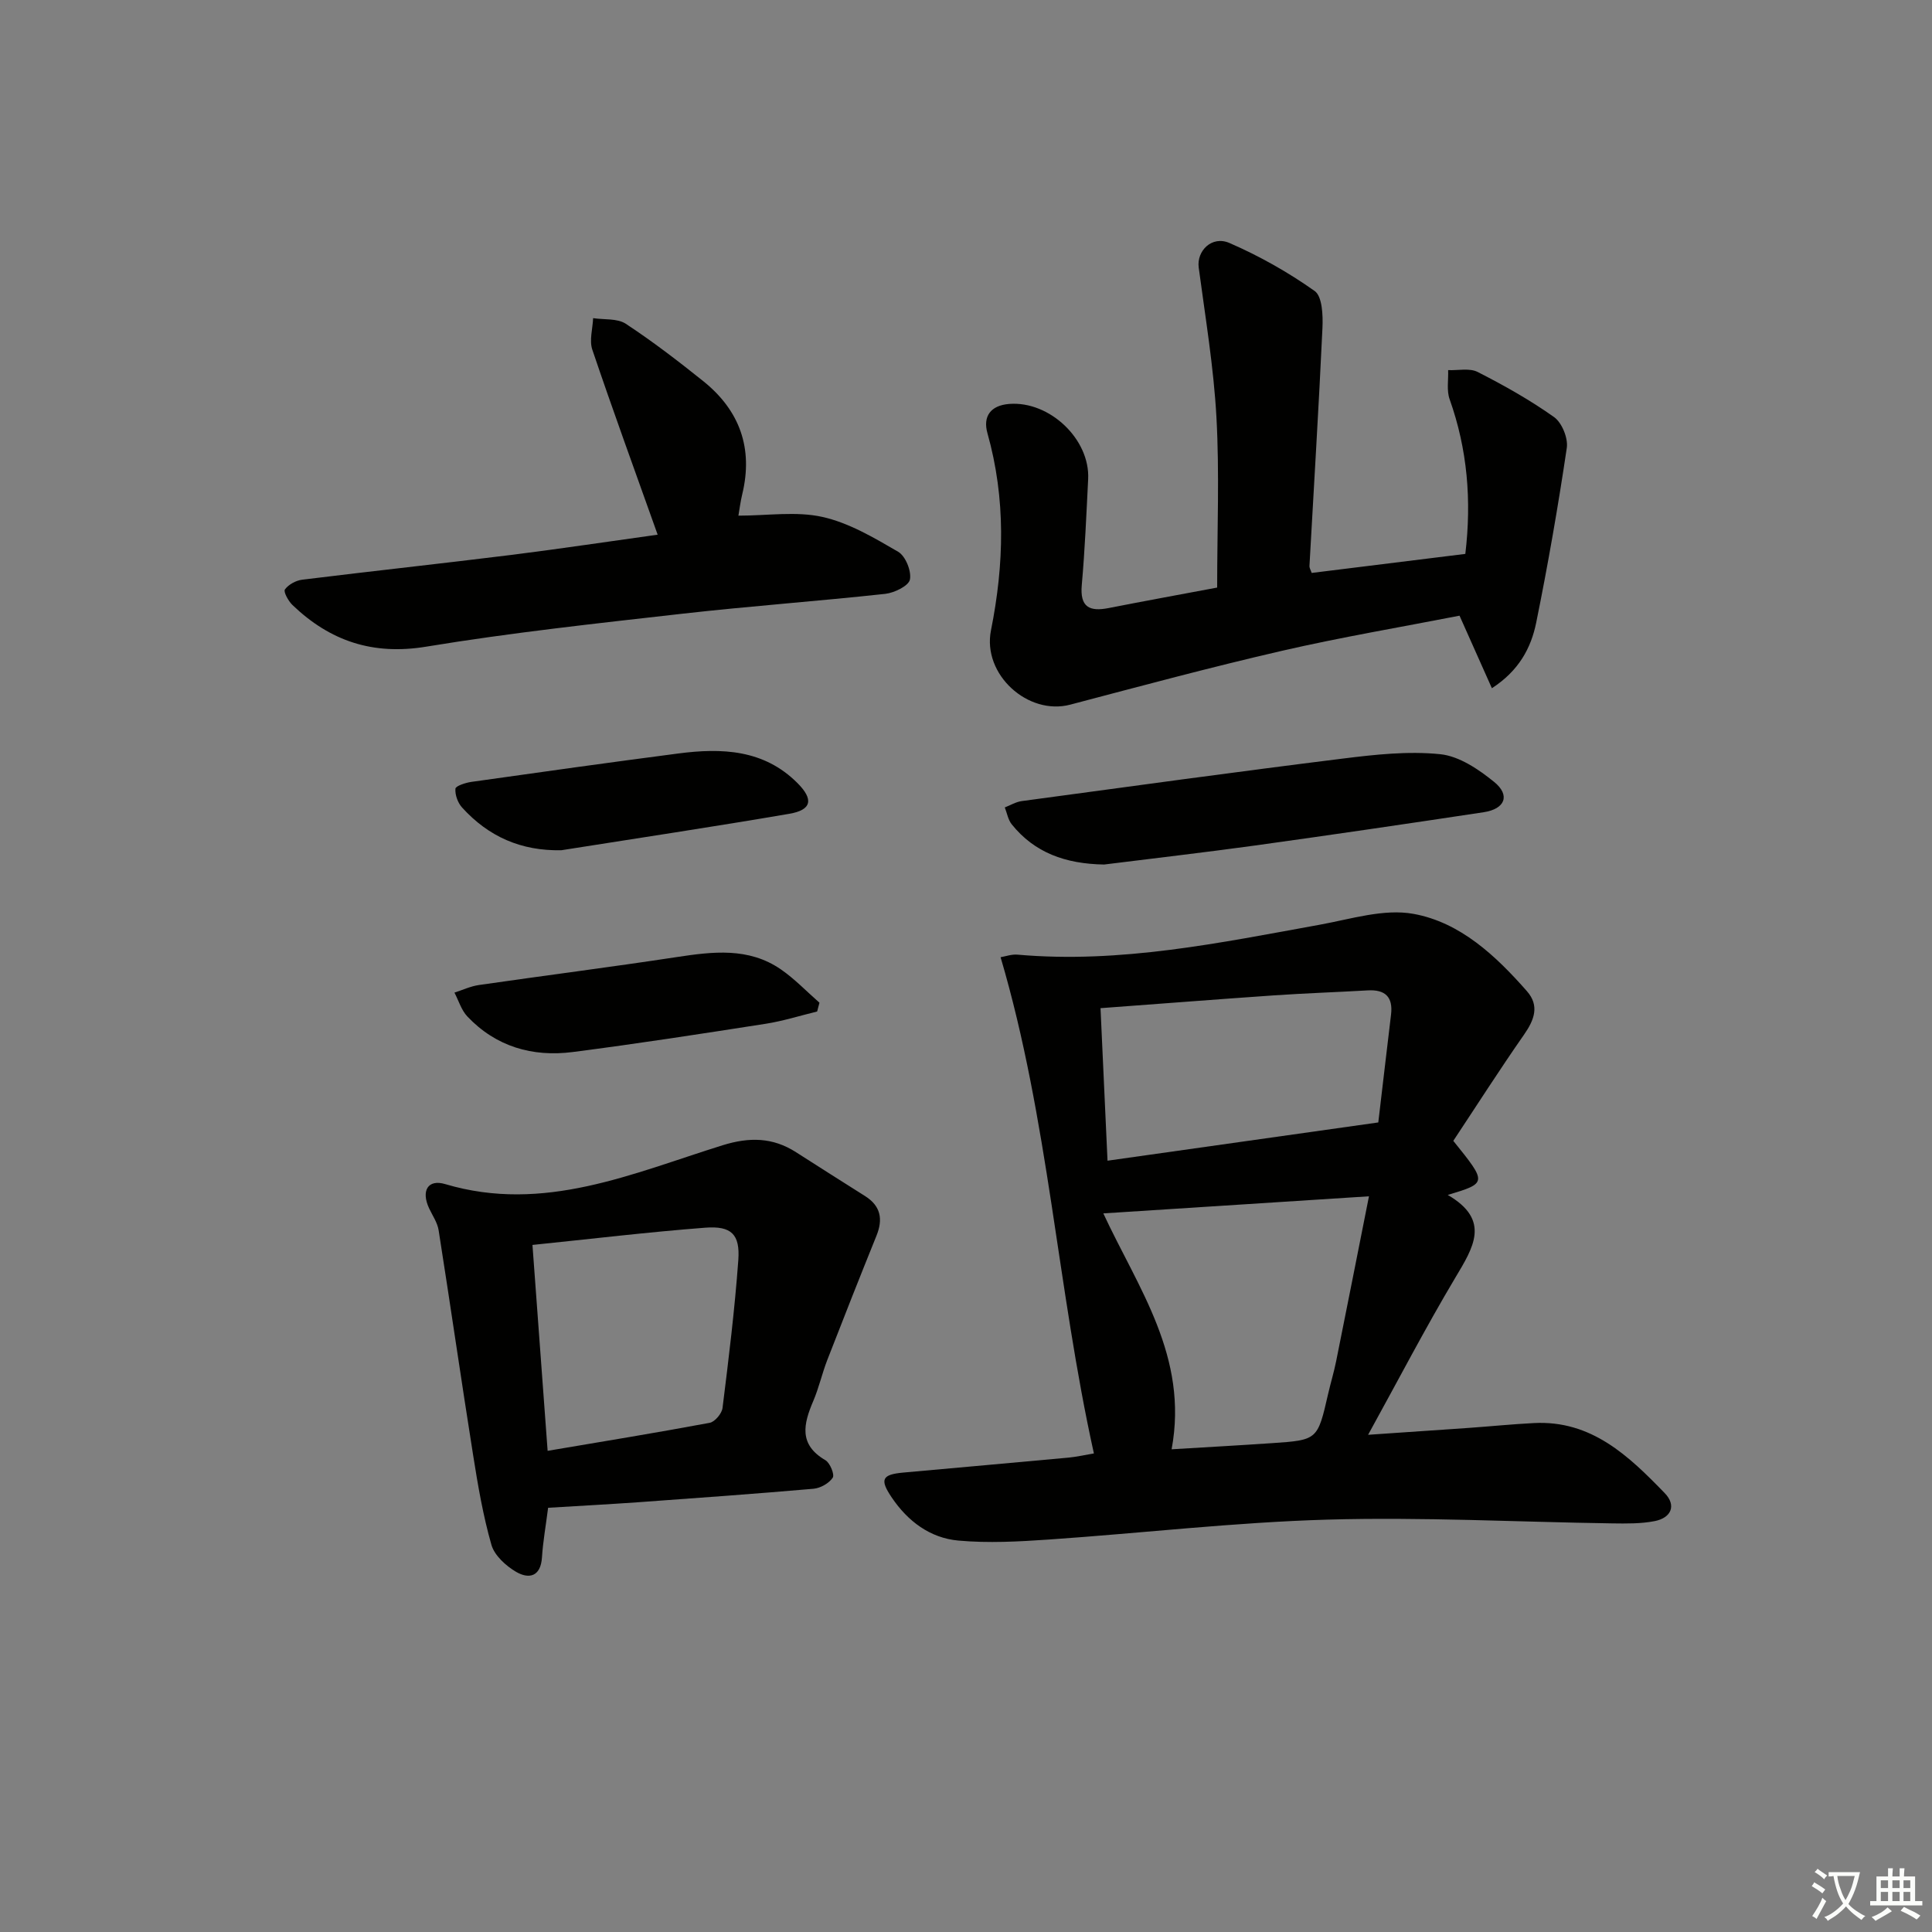 <svg enable-background="new 0 0 400 400" viewBox="0 0 400 400" xmlns="http://www.w3.org/2000/svg"><rect x="0" y="0" width="400" height="400" fill="#808080" stroke="none"/><path d="m377.9 391.2c-.2.3-.4.5-.6.8-.7-.6-1.4-1-2.2-1.5.2-.3.4-.5.5-.8.6.4 1.4.8 2.3 1.5zm-1.8 6.1c-.2-.2-.5-.4-.9-.6.4-.6.8-1.2 1.2-1.9s.7-1.3.9-1.9c.3.3.5.5.8.7-.7 1.3-1.4 2.6-2 3.7zm2.2-9c-.3.3-.5.5-.6.8-.6-.6-1.3-1.1-2-1.5.3-.3.5-.5.6-.7.6.5 1.3.9 2 1.4zm.3.2v-.9h2 4.5c-.3 1.3-.6 2.5-1 3.6s-.9 2.1-1.4 3c.4.5 1 1 1.6 1.4s1.2.8 1.9 1.1c-.3.2-.5.4-.8.8-.4-.3-1-.7-1.6-1.2s-1.2-1.1-1.6-1.6c-.5.6-1.1 1.1-1.7 1.6s-1.4.9-2.1 1.4c-.1-.3-.3-.5-.7-.8.6-.2 1.2-.5 1.9-1s1.4-1.1 2-1.8c-.5-.8-.9-1.6-1.2-2.5s-.6-2-.8-3.2c-.4.1-.7.1-1 .1zm2.5 2.7c.3 1 .7 1.7 1 2.2.3-.5.6-1.1 1-2s.6-1.9.9-3h-3.2-.4c.1.9.3 1.8.7 2.8z" fill="#fbfcfa"/><path d="m396.5 388.5v1.5 3.6h1.5v.9c-.4 0-1 0-1.7 0h-7.9c-.5 0-.9 0-1.2 0v-.9h1.3v-3.5c0-.7 0-1.2 0-1.6h2.4c0-.8 0-1.4 0-1.7h1c0 .3-.1.8-.1 1.7h1.5c0-.8 0-1.4 0-1.7h1c0 .3-.1.9-.1 1.7zm-8.2 9.2c-.2-.3-.5-.5-.8-.8.8-.3 1.4-.6 1.9-.9s1-.7 1.4-1.1c.3.3.6.5.9.8-1.6 1-2.8 1.6-3.4 2zm2.6-6.8v-1.6h-1.5v1.6zm0 2.7v-1.9h-1.5v1.9zm2.4-2.7v-1.6h-1.5v1.6zm0 2.7v-1.9h-1.5v1.9zm.2 2 .7-.8c.4.2.9.5 1.6.8s1.3.7 1.8 1c-.3.3-.5.6-.8.8-.4-.3-1.5-1-3.3-1.8zm2-4.7v-1.6h-1.4v1.6zm0 2.7v-1.9h-1.4v1.9z" fill="#fbfcfa"/><g fill="#010100"><path d="m226.48 300.92c-7.6-34.31-9.38-69.08-19.32-102.74 1.02-.17 2.29-.64 3.51-.53 21.26 1.88 41.89-2.45 62.59-6.2 6.44-1.17 13.27-3.36 19.41-2.24 9.66 1.76 17.01 8.66 23.46 16 2.63 2.99 1.56 5.91-.58 8.98-5.1 7.31-9.9 14.83-14.66 22.01 7.03 8.73 7.03 8.73-1.15 11.2 8.98 5.21 5.29 10.89 1.55 17.16-6.19 10.39-11.77 21.13-18.04 32.5 7.46-.51 14.17-.96 20.88-1.43 4.48-.32 8.95-.77 13.43-1 11.93-.63 19.66 6.82 27.1 14.5 2.48 2.56 1.35 5.13-2.08 5.8-2.86.56-5.88.51-8.82.47-19.63-.29-39.28-1.34-58.88-.78-19.24.55-38.44 2.8-57.66 4.12-6.25.43-12.58.78-18.79.22-5.85-.52-10.48-3.99-13.81-8.93-2.52-3.73-2.03-4.75 2.4-5.15 11.42-1.03 22.84-2.05 34.25-3.1 1.47-.14 2.91-.47 5.21-.86zm16.09-.86c7.58-.46 14.16-.82 20.74-1.27 9.49-.64 9.48-.67 11.66-10.18.52-2.26 1.2-4.49 1.66-6.76 2.24-11.12 4.43-22.24 6.8-34.17-19.19 1.24-36.9 2.38-55 3.54 7.18 15.46 17.7 29.66 14.14 48.84zm-14.72-91.33c.48 10.51.95 20.74 1.45 31.58 18.77-2.65 37.08-5.24 56.06-7.92.9-7.58 1.75-14.96 2.64-22.33.44-3.69-1.24-5.22-4.85-5.01-6.46.37-12.93.59-19.39 1.03-11.71.81-23.42 1.73-35.91 2.65z"/><path d="m252 121.65c0-12.07.49-23.7-.15-35.27-.57-10.37-2.3-20.68-3.67-30.99-.46-3.44 2.72-6.67 6.37-5.08 6.17 2.68 12.15 6.05 17.64 9.94 1.58 1.12 1.73 5.05 1.61 7.65-.76 16.42-1.78 32.84-2.69 49.25-.03.45.28.92.46 1.47 10.58-1.31 21.09-2.61 31.81-3.94 1.32-11.07.44-21.65-3.25-32.02-.65-1.82-.23-4.01-.31-6.03 2.06.09 4.44-.47 6.11.38 5.45 2.78 10.84 5.8 15.82 9.34 1.63 1.16 2.93 4.36 2.64 6.37-1.8 12.12-3.9 24.2-6.34 36.21-1.06 5.21-3.57 9.93-9.17 13.56-2.23-5.01-4.34-9.74-6.7-15.02-12.14 2.37-24.55 4.46-36.79 7.28-14.68 3.38-29.24 7.3-43.81 11.14-8.74 2.3-18.23-6.23-16.41-15.38 2.74-13.71 3.09-27.24-.73-40.82-.98-3.47.64-5.76 4.51-6.06 8.35-.65 16.76 7.31 16.34 15.58-.37 7.31-.67 14.62-1.32 21.91-.41 4.59 1.6 5.55 5.57 4.77 7.52-1.48 15.02-2.84 22.46-4.24z"/><path d="m113.48 312.17c-.47 3.71-1.06 6.97-1.27 10.26-.26 4.02-2.7 4.56-5.38 2.99-2.11-1.24-4.46-3.38-5.09-5.59-1.72-6.02-2.79-12.26-3.77-18.47-2.47-15.54-4.71-31.12-7.16-46.67-.25-1.57-1.27-3.03-1.97-4.52-1.68-3.6-.28-6.1 3.35-5.01 20.43 6.07 38.77-2.24 57.43-8.05 5.5-1.71 10.37-1.66 15.2 1.45 4.76 3.06 9.54 6.07 14.31 9.09 3.21 2.04 3.72 4.76 2.34 8.18-3.46 8.56-6.85 17.14-10.19 25.74-1.08 2.79-1.73 5.75-2.9 8.49-2.02 4.73-3.07 9.01 2.5 12.25.97.56 1.95 2.99 1.53 3.63-.77 1.16-2.54 2.16-3.97 2.29-12.08 1.05-24.17 1.92-36.26 2.79-6.13.43-12.27.76-18.7 1.15zm-.1-11.79c11.41-1.93 22.51-3.74 33.55-5.8 1.07-.2 2.51-1.91 2.66-3.06 1.27-10.19 2.53-20.4 3.27-30.64.38-5.34-1.44-7.11-6.84-6.7-11.85.91-23.67 2.33-35.78 3.57 1.03 13.9 2.05 27.77 3.14 42.63z"/><path d="m136.16 110.7c-4.74-13.3-9.28-25.75-13.53-38.31-.65-1.93.08-4.34.17-6.52 2.28.35 5.02.01 6.77 1.17 5.55 3.65 10.85 7.72 16.04 11.88 7.54 6.06 10.37 13.89 8.06 23.42-.38 1.57-.57 3.18-.79 4.42 6.06 0 11.98-.95 17.42.27 5.5 1.23 10.69 4.32 15.66 7.21 1.52.89 2.78 4 2.43 5.75-.26 1.31-3.22 2.75-5.1 2.96-14.04 1.53-28.13 2.54-42.16 4.13-17.65 2-35.34 3.91-52.86 6.8-11.09 1.83-19.93-1.16-27.71-8.61-.86-.82-1.92-2.76-1.57-3.23.74-1.02 2.27-1.86 3.58-2.02 14.5-1.79 29.04-3.36 43.54-5.16 10.16-1.28 20.29-2.81 30.05-4.16z"/><path d="m228.6 178.99c-8.06-.13-14.43-2.47-19.13-8.32-.76-.94-.97-2.32-1.44-3.5 1.16-.45 2.28-1.14 3.48-1.31 22.18-3 44.35-6.05 66.55-8.81 6.66-.83 13.51-1.58 20.13-.9 3.92.4 7.96 3.14 11.18 5.76 3.37 2.75 2.23 5.58-2.18 6.25-15.74 2.38-31.48 4.69-47.25 6.88-10.68 1.47-21.38 2.7-31.34 3.95z"/><path d="m169.18 209.42c-3.57.87-7.09 1.99-10.71 2.55-13.28 2.07-26.56 4.13-39.89 5.84-8.32 1.07-15.89-1.1-21.82-7.36-1.24-1.31-1.8-3.27-2.67-4.94 1.68-.54 3.33-1.32 5.05-1.57 13.63-1.97 27.3-3.71 40.91-5.78 7.5-1.14 14.92-2.07 21.61 2.53 2.88 1.99 5.35 4.59 8 6.91-.16.62-.32 1.22-.48 1.82z"/><path d="m116.23 176.03c-8.34.18-15.1-2.82-20.56-8.84-.89-.98-1.48-2.62-1.38-3.9.04-.56 2.1-1.24 3.31-1.41 14.27-2.02 28.55-4.02 42.84-5.88 8.98-1.17 17.71-.85 24.67 6.13 3.39 3.4 2.94 5.57-1.71 6.36-15.7 2.69-31.44 5.05-47.17 7.54z"/></g></svg>